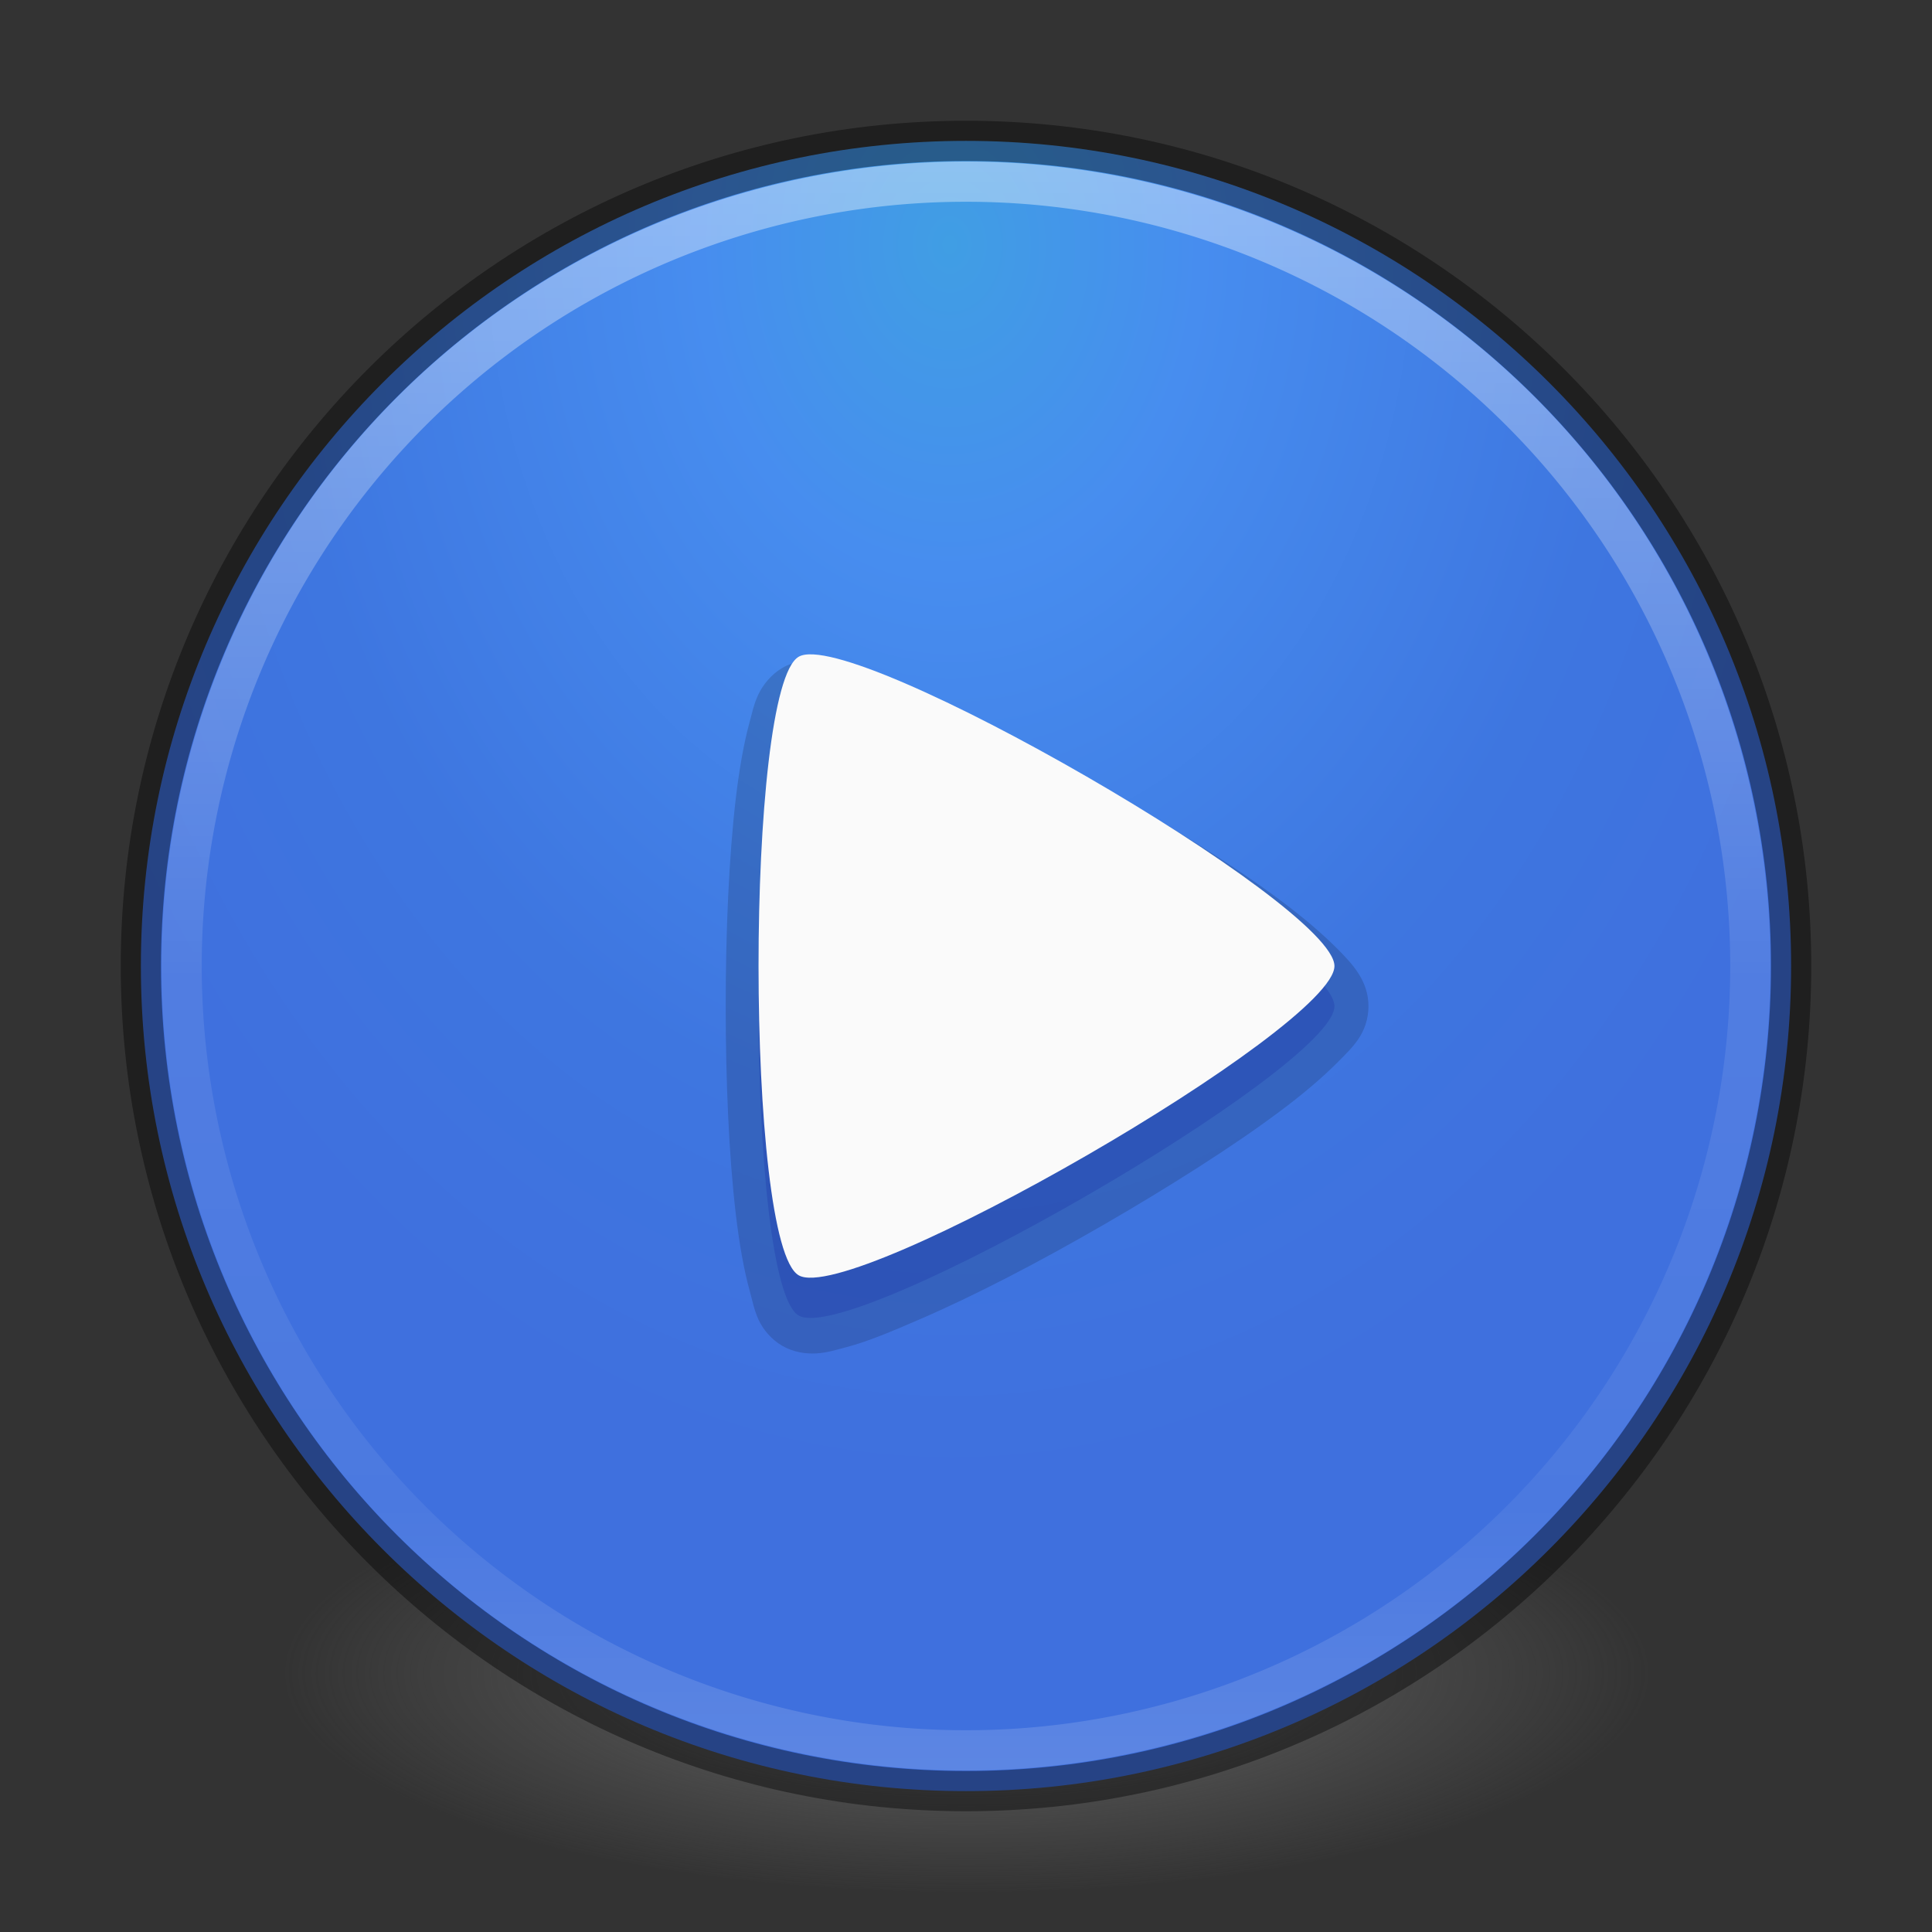 <!-- Created with Inkscape (http://www.inkscape.org/) -->
<svg id="svg4031" xmlns:rdf="http://www.w3.org/1999/02/22-rdf-syntax-ns#" xmlns="http://www.w3.org/2000/svg" height="48" width="48" version="1.1" xmlns:cc="http://creativecommons.org/ns#" xmlns:xlink="http://www.w3.org/1999/xlink" xmlns:dc="http://purl.org/dc/elements/1.1/">
<rect width="100%" height="100%" fill="#333333" stroke="none"/>
<defs id="defs4033">
<linearGradient id="linearGradient3801" y2="37.601" gradientUnits="userSpaceOnUse" x2="16.416" y1="-2.6" x1="16.416">
<stop id="stop4013" stop-color="#FFF" offset="0"/>
<stop id="stop4015" stop-color="#FFF" stop-opacity="0.235" offset="0.508"/>
<stop id="stop4017" stop-color="#FFF" stop-opacity="0.157" offset="0.835"/>
<stop id="stop4019" stop-color="#FFF" stop-opacity="0.392" offset="1"/>
</linearGradient>
<radialGradient id="radialGradient3070" gradientUnits="userSpaceOnUse" cy="8.628" cx="8.154" gradientTransform="matrix(0.008,1.544,-1.188,0.006,33.773,-6.56)" r="20">
<stop id="stop3780" stop-color="#409ee4" offset="0"/>
<stop id="stop3782" stop-color="#478def" offset="0.262"/>
<stop id="stop3784" stop-color="#3e76e0" offset="0.705"/>
<stop id="stop3786" stop-color="#3f70de" offset="1"/>
</radialGradient>
<radialGradient id="radialGradient3073" gradientUnits="userSpaceOnUse" cy="186.17" cx="99.157" gradientTransform="matrix(0.271,0,0,0.088,-2.855,25.187)" r="62.769">
<stop id="stop3822-2-6-3" stop-color="#3d3d3d" offset="0"/>
<stop id="stop3864-8-7-7" stop-color="#686868" stop-opacity="0.498" offset="0.5"/>
<stop id="stop3824-1-2-5" stop-color="#686868" stop-opacity="0" offset="1"/>
</radialGradient>
</defs>
<path id="path3818-0-5" fill="url(#radialGradient3073)" d="m41,41.5a17,5.5,0,1,1,-34,0,17,5.5,0,1,1,34,0z"/>
<path id="path2555" style="enable-background:accumulate;color:#000000;" d="M24,3.5c-11.311,0-20.5,9.189-20.5,20.5s9.189,20.5,20.5,20.5,20.5-9.189,20.5-20.5-9.189-20.5-20.5-20.5z" fill-rule="nonzero" fill="url(#radialGradient3070)"/>
<path id="path2555-6" opacity="0.4" stroke-linejoin="round" style="enable-background:accumulate;color:#000000;" d="m24,3.5c-11.311,0-20.5,9.189-20.5,20.5s9.189,20.5,20.5,20.5,20.5-9.189,20.5-20.5-9.189-20.5-20.5-20.5z" stroke-dashoffset="0" stroke="#000" stroke-linecap="round" stroke-miterlimit="4" stroke-dasharray="none" stroke-width="1" fill="none"/>
<path id="path3025" opacity="0.4" d="m36.026,17.511a19.487,19.487,0,1,1,-38.975,0,19.487,19.487,0,1,1,38.975,0z" transform="translate(7.461,6.489)" stroke="url(#linearGradient3801)" stroke-miterlimit="4" stroke-dasharray="none" stroke-width="1" fill="none"/>
<path id="path3845" opacity="0.15" d="m20.281,16.406c-0.31-0.021-0.595,0.044-0.844,0.188-0.271,0.157-0.482,0.42-0.594,0.656s-0.154,0.451-0.219,0.688c-0.141,0.513-0.257,1.166-0.344,1.906-0.172,1.467-0.25,3.307-0.25,5.156,0,1.849,0.078,3.689,0.25,5.156,0.087,0.741,0.202,1.393,0.344,1.906,0.065,0.234,0.109,0.477,0.219,0.719s0.314,0.495,0.594,0.656c0.272,0.157,0.577,0.203,0.844,0.188s0.505-0.092,0.75-0.156c0.536-0.14,1.141-0.398,1.812-0.688,1.36-0.586,2.962-1.419,4.562-2.344,1.603-0.926,3.19-1.929,4.375-2.812,0.587-0.438,1.081-0.857,1.469-1.25,0.175-0.177,0.352-0.344,0.5-0.562,0.148-0.218,0.25-0.498,0.25-0.812,0-0.628-0.391-1.043-0.75-1.406-0.387-0.392-0.881-0.813-1.469-1.25-1.189-0.885-2.775-1.859-4.375-2.781-1.6-0.922-3.201-1.759-4.562-2.344-0.682-0.293-1.293-0.521-1.812-0.656-0.216-0.056-0.451-0.136-0.75-0.156z" fill-rule="evenodd" fill="#000"/>
<path id="path4996" opacity="0.15" d="m33.154,25c0,1.537-11.979,8.453-13.31,7.685-1.331-0.768-1.331-14.601,0-15.369,1.331-0.768,13.31,6.148,13.31,7.685z" fill-rule="evenodd" fill="#00008c"/>
<path id="path4224" d="m33.154,24c0,1.537-11.979,8.453-13.31,7.685-1.331-0.768-1.331-14.601,0-15.369,1.331-0.768,13.31,6.148,13.31,7.685z" fill-rule="evenodd" fill="#fafafa"/>
</svg>
